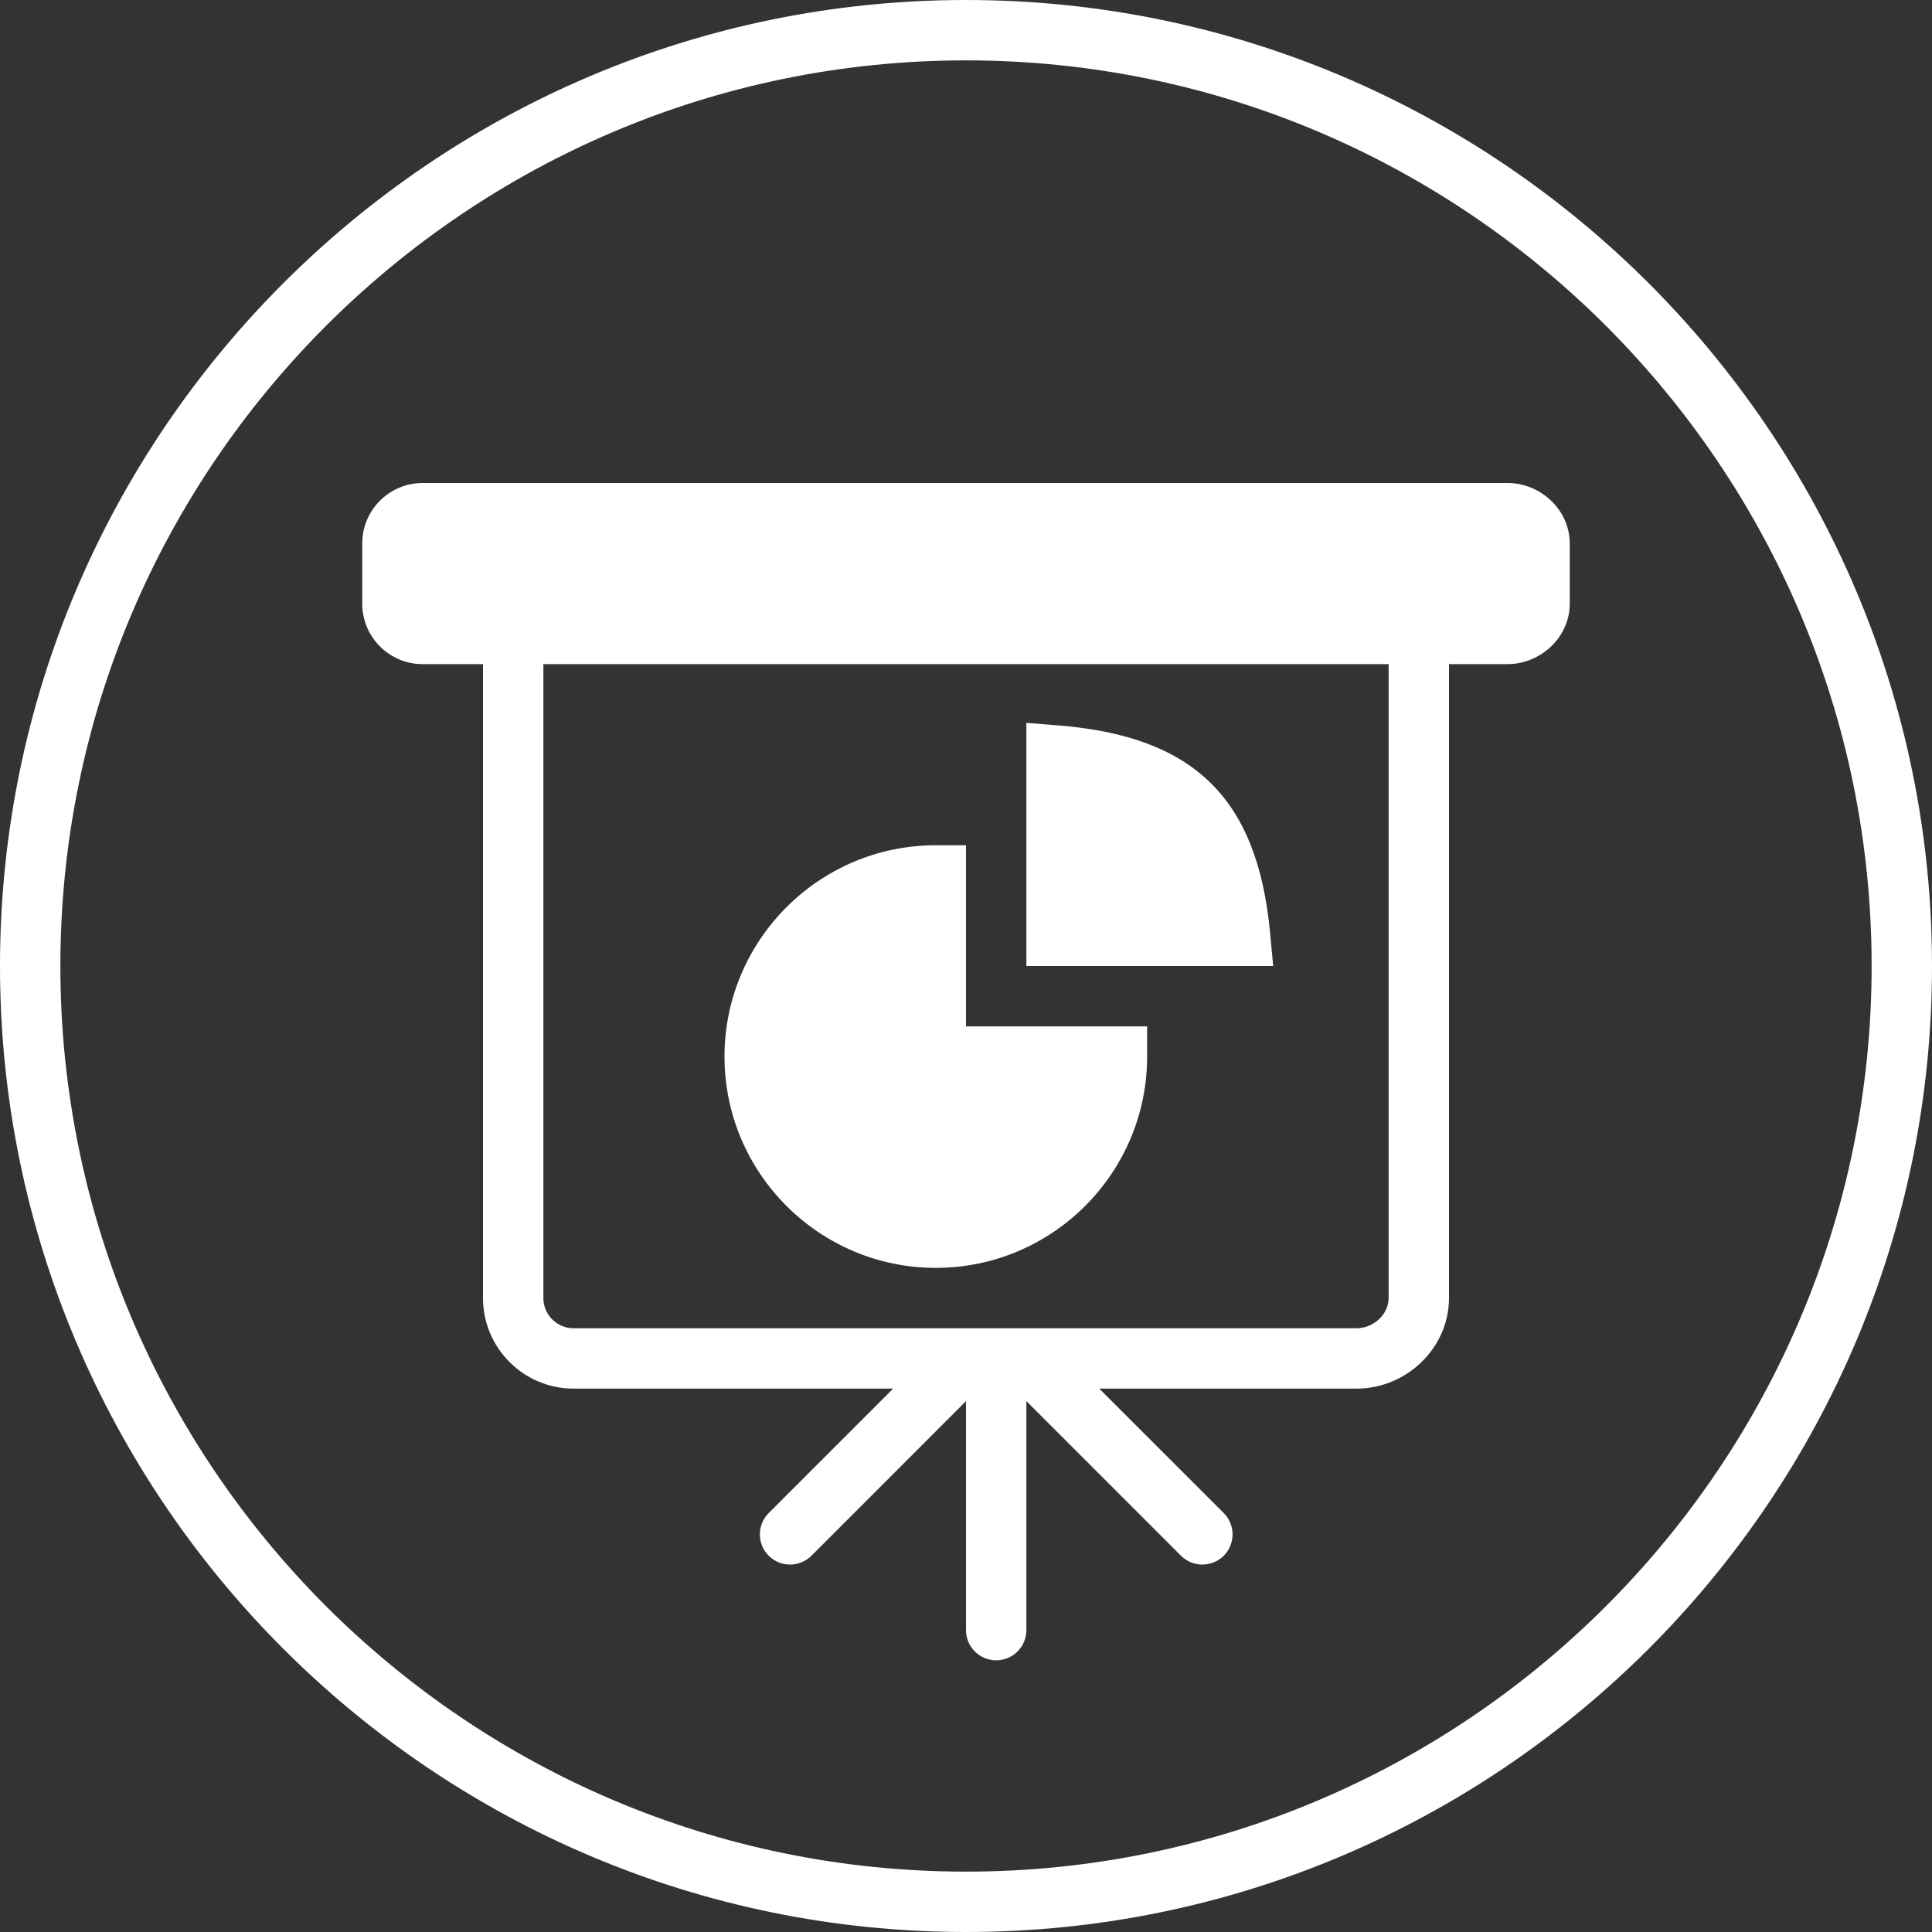 <?xml version="1.0" encoding="iso-8859-1"?>
<!-- Generator: Adobe Illustrator 18.1.1, SVG Export Plug-In . SVG Version: 6.00 Build 0)  -->
<!DOCTYPE svg PUBLIC "-//W3C//DTD SVG 1.1//EN" "http://www.w3.org/Graphics/SVG/1.1/DTD/svg11.dtd">
<svg version="1.1" id="&#x56FE;&#x5C42;_1" xmlns:x="http://ns.adobe.com/Extensibility/1.0/" xmlns:i="http://ns.adobe.com/AdobeIllustrator/10.0/" xmlns:graph="http://ns.adobe.com/Graphs/1.0/"
	 xmlns="http://www.w3.org/2000/svg" xmlns:xlink="http://www.w3.org/1999/xlink" x="0px" y="0px" viewBox="0 0 32 32"
	 enable-background="new 0 0 32 32" xml:space="preserve">
<rect x="0" y="0" width="32" height="32" fill="#333333" stroke="none"/>
<g>
	<path fill="#FFFFFF" d="M24.969,8H7C6.449,8,6,8.448,6,9v1c0,0.552,0.449,1,1,1h1v10.5C8,22.327,8.673,23,9.5,23h5.293
		l-2.061,2.061c-0.195,0.195-0.195,0.512,0,0.707c0.098,0.098,0.226,0.146,0.354,0.146s0.256-0.049,0.354-0.146L16,23.207V27
		c0,0.276,0.224,0.5,0.5,0.5S17,27.276,17,27v-3.793l2.561,2.561c0.098,0.098,0.226,0.146,0.354,0.146s0.256-0.049,0.354-0.146
		c0.195-0.195,0.195-0.512,0-0.707L18.207,23h4.262C23.296,23,24,22.327,24,21.5V11h0.969C25.52,11,26,10.552,26,10V9
		C26,8.448,25.52,8,24.969,8z M23,21.5c0,0.275-0.256,0.5-0.531,0.5H9.5C9.224,22,9,21.775,9,21.5V11h14V21.5z"/>
	<path fill="#FFFFFF" d="M21.088,16l-0.051-0.546c-0.208-2.227-1.253-3.255-3.497-3.438L17,11.973v0.542V16h3.539H21.088z"/>
	<path fill="#FFFFFF" d="M15.5,21c1.93,0,3.5-1.57,3.5-3.5V17h-3v-3h-0.5c-1.93,0-3.5,1.57-3.5,3.5S13.57,21,15.5,21z"/>
</g>
<path fill="#FFFFFF" d="M16,32c8.822,0,16-7.177,16-16S24.822,0,16,0S0,7.177,0,16S7.178,32,16,32z M16,1c8.271,0,15,6.729,15,15
	s-6.729,15-15,15S1,24.271,1,16S7.729,1,16,1z"/>
</svg>
